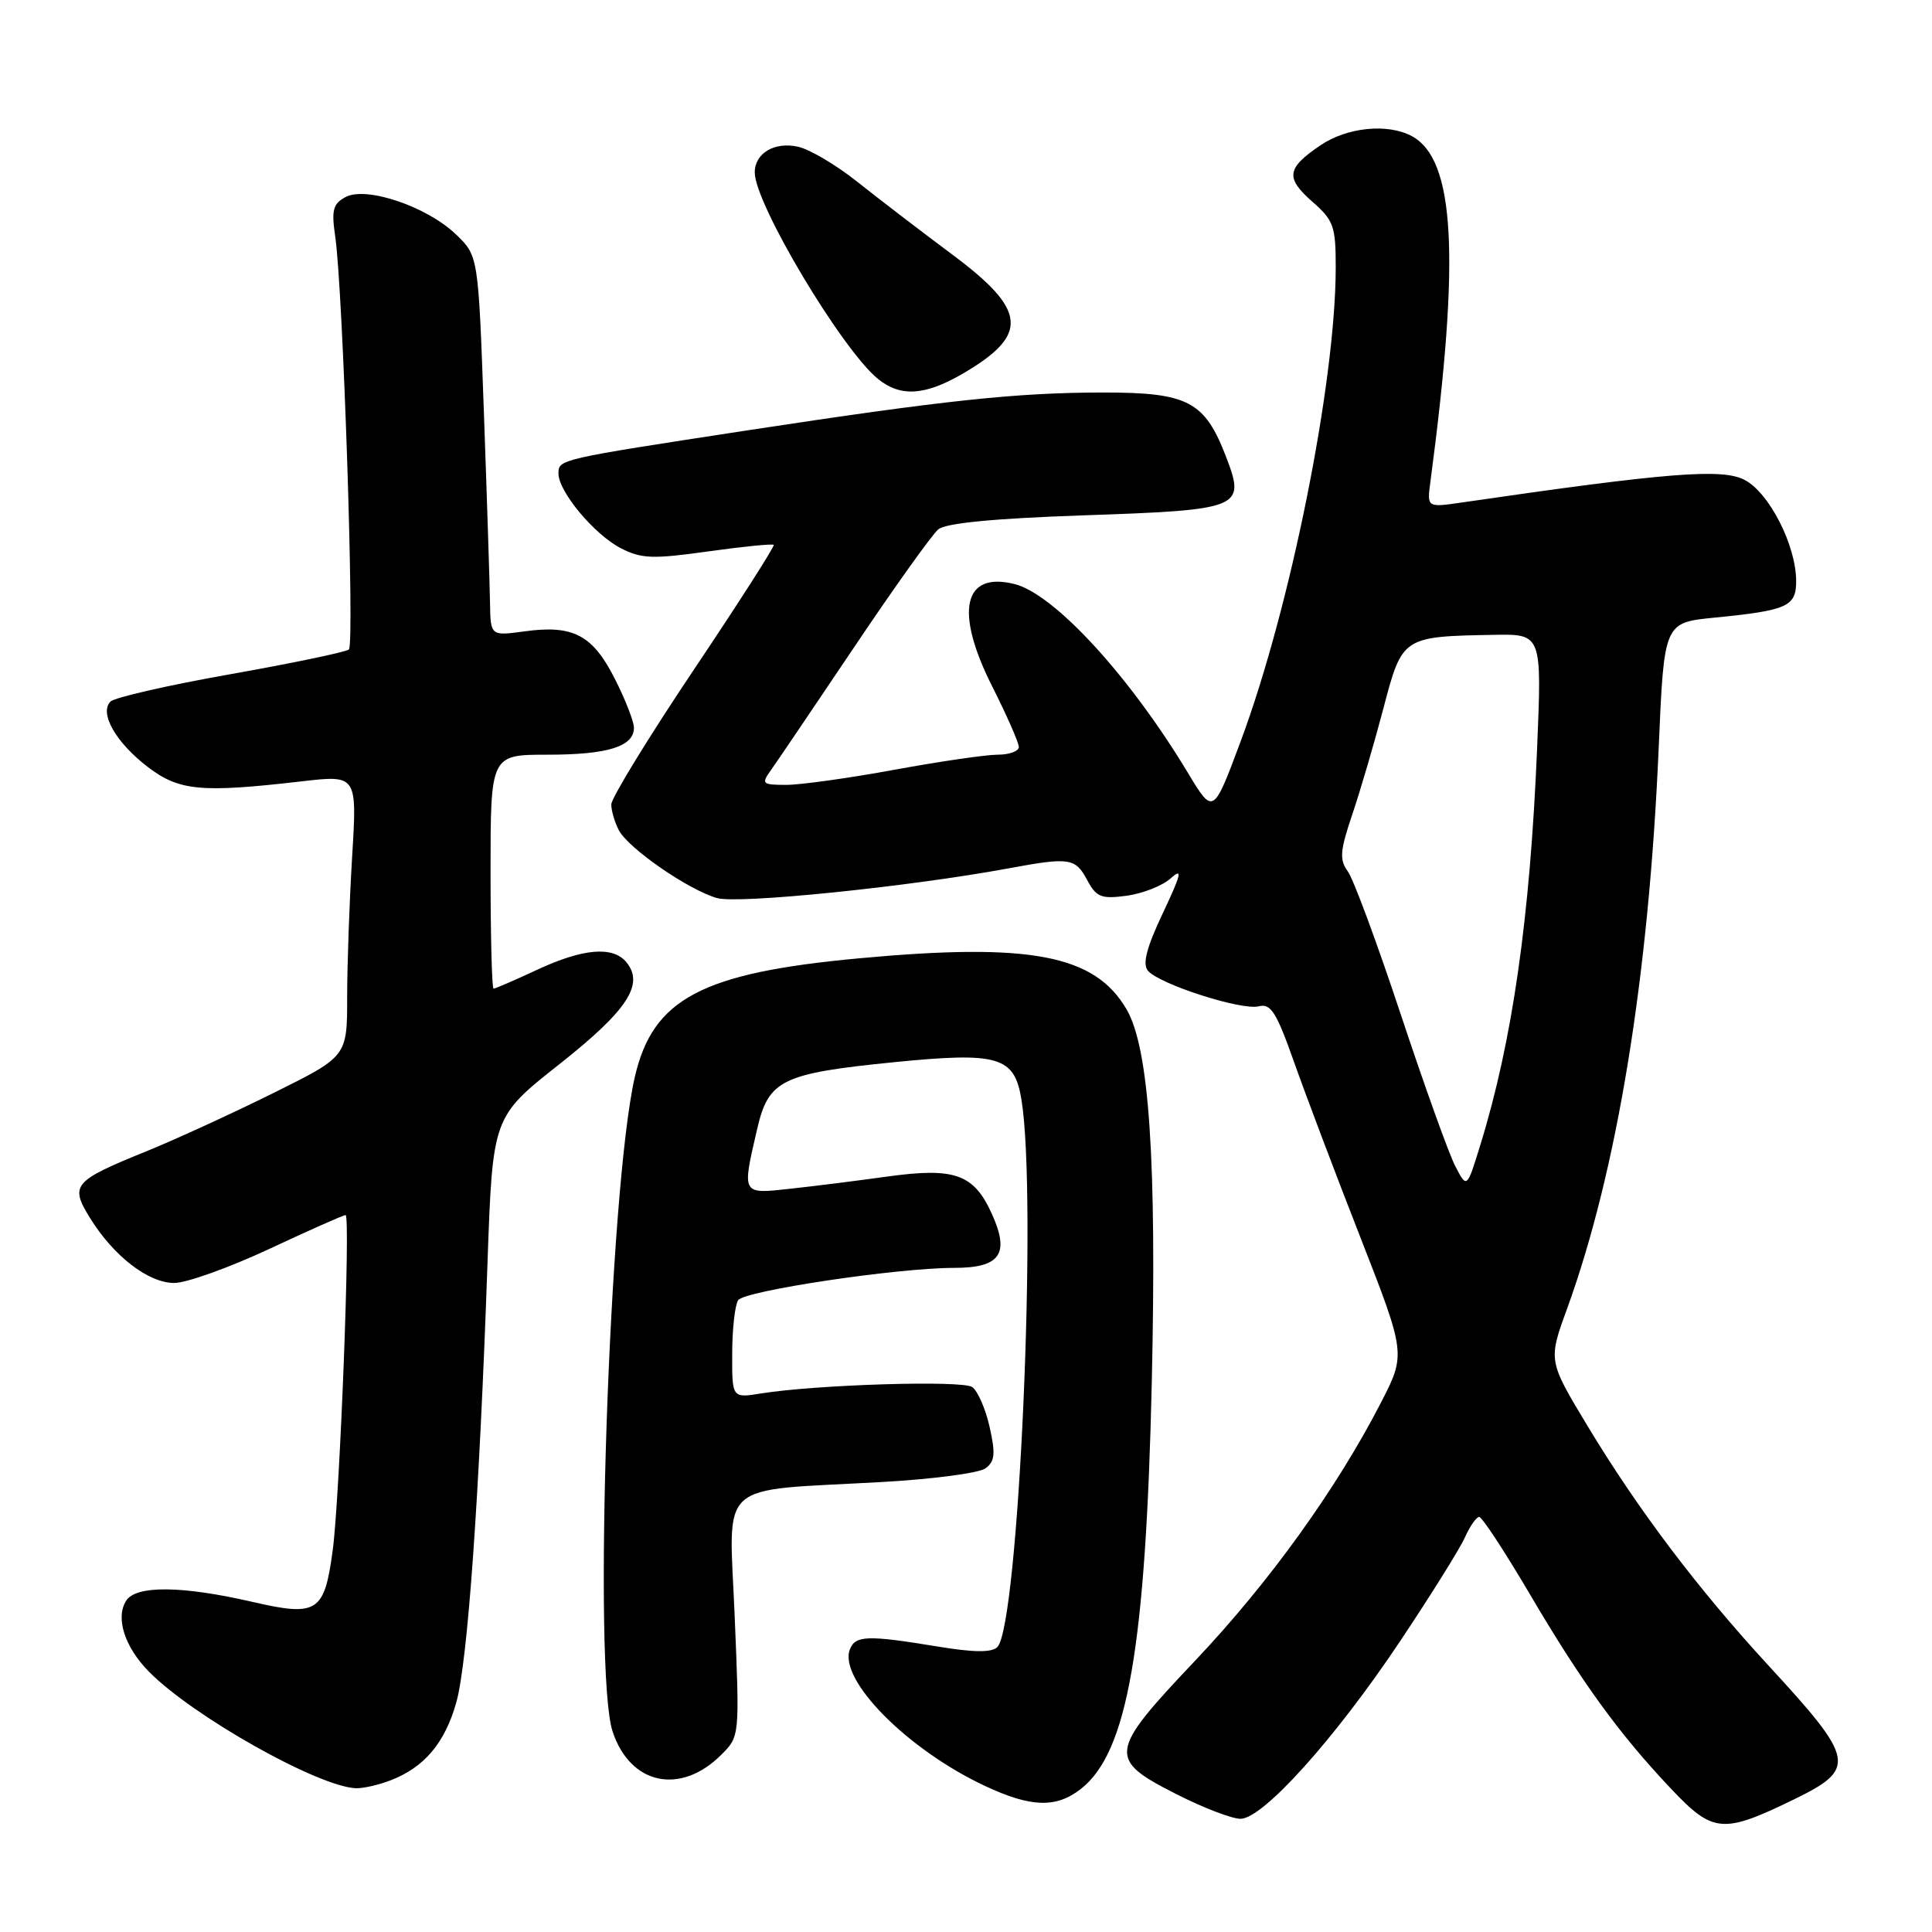 <?xml version="1.0" encoding="UTF-8" standalone="no"?>
<!DOCTYPE svg PUBLIC "-//W3C//DTD SVG 1.1//EN" "http://www.w3.org/Graphics/SVG/1.1/DTD/svg11.dtd" >
<svg xmlns="http://www.w3.org/2000/svg" xmlns:xlink="http://www.w3.org/1999/xlink" version="1.1" viewBox="0 0 256 256">
 <g >
 <path fill="currentColor"
d=" M 237.65 238.46 C 246.07 234.36 245.86 233.20 234.34 220.70 C 224.94 210.49 217.04 200.03 210.34 188.92 C 205.14 180.29 205.14 180.29 207.65 173.40 C 214.28 155.14 218.48 129.44 219.79 99.00 C 220.50 82.50 220.50 82.50 227.18 81.84 C 236.83 80.89 238.00 80.36 238.00 77.02 C 238.00 72.27 234.43 65.27 231.15 63.58 C 228.18 62.04 220.92 62.62 193.79 66.57 C 189.08 67.26 189.08 67.26 189.53 63.88 C 193.50 34.02 192.81 21.11 187.06 18.03 C 183.86 16.32 178.50 16.86 174.97 19.25 C 170.47 22.30 170.29 23.56 173.91 26.74 C 176.72 29.20 177.00 29.99 176.99 35.47 C 176.98 50.70 170.98 80.57 164.39 98.24 C 160.76 107.98 160.76 107.98 157.40 102.40 C 149.66 89.55 139.71 78.72 134.43 77.39 C 127.64 75.69 126.47 81.00 131.44 90.89 C 133.40 94.77 135.00 98.41 135.00 98.98 C 135.00 99.54 133.74 100.00 132.19 100.00 C 130.65 100.00 124.49 100.90 118.50 102.00 C 112.51 103.10 106.07 104.00 104.19 104.00 C 101.00 104.00 100.85 103.87 102.13 102.08 C 102.88 101.03 107.85 93.69 113.17 85.77 C 118.48 77.86 123.51 70.82 124.33 70.14 C 125.33 69.31 131.69 68.70 143.44 68.29 C 164.51 67.57 165.06 67.34 162.49 60.61 C 159.64 53.15 157.44 52.00 146.12 52.01 C 134.70 52.02 125.15 53.04 99.00 57.03 C 74.00 60.86 74.00 60.86 74.00 62.74 C 74.00 65.14 78.72 70.80 82.24 72.63 C 84.98 74.04 86.46 74.10 93.80 73.07 C 98.44 72.42 102.36 72.03 102.52 72.20 C 102.69 72.36 97.91 79.83 91.91 88.78 C 85.91 97.73 81.00 105.75 81.00 106.59 C 81.00 107.44 81.46 108.98 82.01 110.03 C 83.31 112.45 91.23 117.92 95.01 119.00 C 97.82 119.81 120.43 117.50 133.60 115.07 C 141.72 113.56 142.49 113.68 144.05 116.60 C 145.28 118.89 145.91 119.14 149.30 118.69 C 151.42 118.40 154.04 117.36 155.13 116.38 C 156.74 114.93 156.54 115.79 154.09 120.98 C 151.93 125.54 151.36 127.73 152.10 128.62 C 153.58 130.40 164.55 133.93 166.80 133.34 C 168.38 132.93 169.13 134.11 171.45 140.67 C 172.97 144.98 176.93 155.46 180.26 163.96 C 186.30 179.42 186.30 179.42 182.93 185.96 C 177.01 197.41 168.17 209.68 158.38 220.03 C 146.84 232.21 146.72 233.09 155.91 237.75 C 159.43 239.54 163.24 241.00 164.37 241.00 C 167.35 241.00 176.88 230.40 185.50 217.50 C 189.54 211.45 193.41 205.26 194.09 203.75 C 194.76 202.24 195.63 201.00 196.00 201.00 C 196.38 201.00 199.40 205.61 202.72 211.25 C 209.62 222.97 214.58 229.80 221.48 237.08 C 226.99 242.90 228.30 243.01 237.65 238.46 Z  M 143.25 237.02 C 149.41 232.17 151.82 218.27 152.62 183.07 C 153.28 153.73 152.27 138.86 149.27 133.73 C 145.05 126.51 136.52 124.88 113.84 126.98 C 92.99 128.91 86.51 132.33 84.12 142.69 C 80.71 157.42 78.54 221.56 81.18 229.46 C 83.53 236.51 90.18 237.91 95.59 232.50 C 98.01 230.08 98.01 230.06 97.35 214.19 C 96.60 195.85 94.67 197.62 116.77 196.38 C 123.51 196.01 129.72 195.19 130.57 194.57 C 131.83 193.65 131.93 192.65 131.13 189.08 C 130.59 186.67 129.55 184.30 128.82 183.79 C 127.51 182.87 108.22 183.46 100.84 184.64 C 97.00 185.26 97.00 185.26 97.02 179.38 C 97.02 176.15 97.38 172.96 97.80 172.29 C 98.60 171.04 118.86 168.00 126.43 168.00 C 132.53 168.00 133.83 166.16 131.44 160.88 C 129.05 155.56 126.52 154.66 117.57 155.90 C 113.68 156.44 107.91 157.17 104.75 157.51 C 98.21 158.23 98.29 158.37 100.35 149.51 C 101.84 143.10 103.63 142.23 118.42 140.75 C 132.28 139.37 134.41 139.98 135.34 145.66 C 137.49 158.64 134.99 215.41 132.15 218.25 C 131.41 218.99 129.02 218.97 124.10 218.15 C 114.92 216.64 113.33 216.70 112.61 218.56 C 111.08 222.57 120.23 231.83 130.50 236.64 C 136.62 239.51 139.96 239.61 143.25 237.02 Z  M 51.68 235.93 C 56.20 234.22 58.96 230.96 60.47 225.55 C 61.97 220.15 63.52 198.40 64.60 167.25 C 65.28 148.00 65.28 148.00 74.11 141.02 C 83.15 133.88 85.42 130.42 82.99 127.49 C 81.20 125.33 77.25 125.67 71.15 128.51 C 68.21 129.88 65.62 131.00 65.40 131.00 C 65.18 131.00 65.00 124.03 65.00 115.50 C 65.00 100.00 65.00 100.00 72.57 100.00 C 80.53 100.00 84.00 98.92 84.00 96.43 C 84.00 95.61 82.86 92.68 81.46 89.93 C 78.53 84.13 75.93 82.77 69.49 83.66 C 65.00 84.27 65.00 84.27 64.93 79.89 C 64.89 77.47 64.53 66.14 64.12 54.71 C 63.38 33.92 63.38 33.92 60.44 31.08 C 56.61 27.38 48.54 24.64 45.79 26.11 C 44.12 27.00 43.90 27.84 44.42 31.34 C 45.45 38.40 47.01 85.39 46.23 86.06 C 45.83 86.40 38.78 87.87 30.56 89.33 C 22.35 90.78 15.18 92.42 14.64 92.96 C 13.12 94.48 15.36 98.41 19.60 101.64 C 23.74 104.80 26.65 105.07 39.91 103.54 C 47.32 102.68 47.32 102.68 46.66 113.50 C 46.30 119.44 46.00 127.84 46.00 132.15 C 46.00 139.98 46.00 139.98 36.25 144.82 C 30.89 147.48 23.35 150.94 19.50 152.51 C 9.68 156.49 9.23 157.02 11.92 161.38 C 15.06 166.45 19.65 170.00 23.09 170.00 C 24.71 170.00 30.37 167.97 35.66 165.50 C 40.96 163.02 45.52 161.00 45.79 161.00 C 46.47 161.00 45.03 198.50 44.08 205.47 C 42.98 213.64 42.05 214.24 33.50 212.27 C 24.15 210.11 18.03 210.04 16.72 212.10 C 15.27 214.37 16.51 218.23 19.73 221.50 C 25.57 227.43 42.21 236.78 47.18 236.95 C 48.11 236.98 50.14 236.52 51.68 235.93 Z  M 127.64 49.47 C 136.38 44.35 136.09 41.11 126.21 33.75 C 121.97 30.59 116.26 26.21 113.52 24.03 C 110.78 21.85 107.28 19.78 105.73 19.44 C 102.61 18.75 99.99 20.32 100.01 22.87 C 100.03 27.04 111.60 46.39 116.36 50.23 C 119.35 52.64 122.61 52.42 127.64 49.47 Z  M 192.82 154.50 C 191.97 152.85 188.72 143.80 185.60 134.39 C 182.48 124.98 179.33 116.46 178.59 115.46 C 177.46 113.91 177.55 112.75 179.20 107.87 C 180.27 104.71 182.12 98.38 183.32 93.82 C 185.80 84.37 185.84 84.34 197.91 84.12 C 204.31 84.00 204.31 84.00 203.67 99.25 C 202.73 121.70 200.39 137.99 196.14 151.75 C 194.37 157.50 194.37 157.50 192.82 154.50 Z "/>
</g>
</svg>